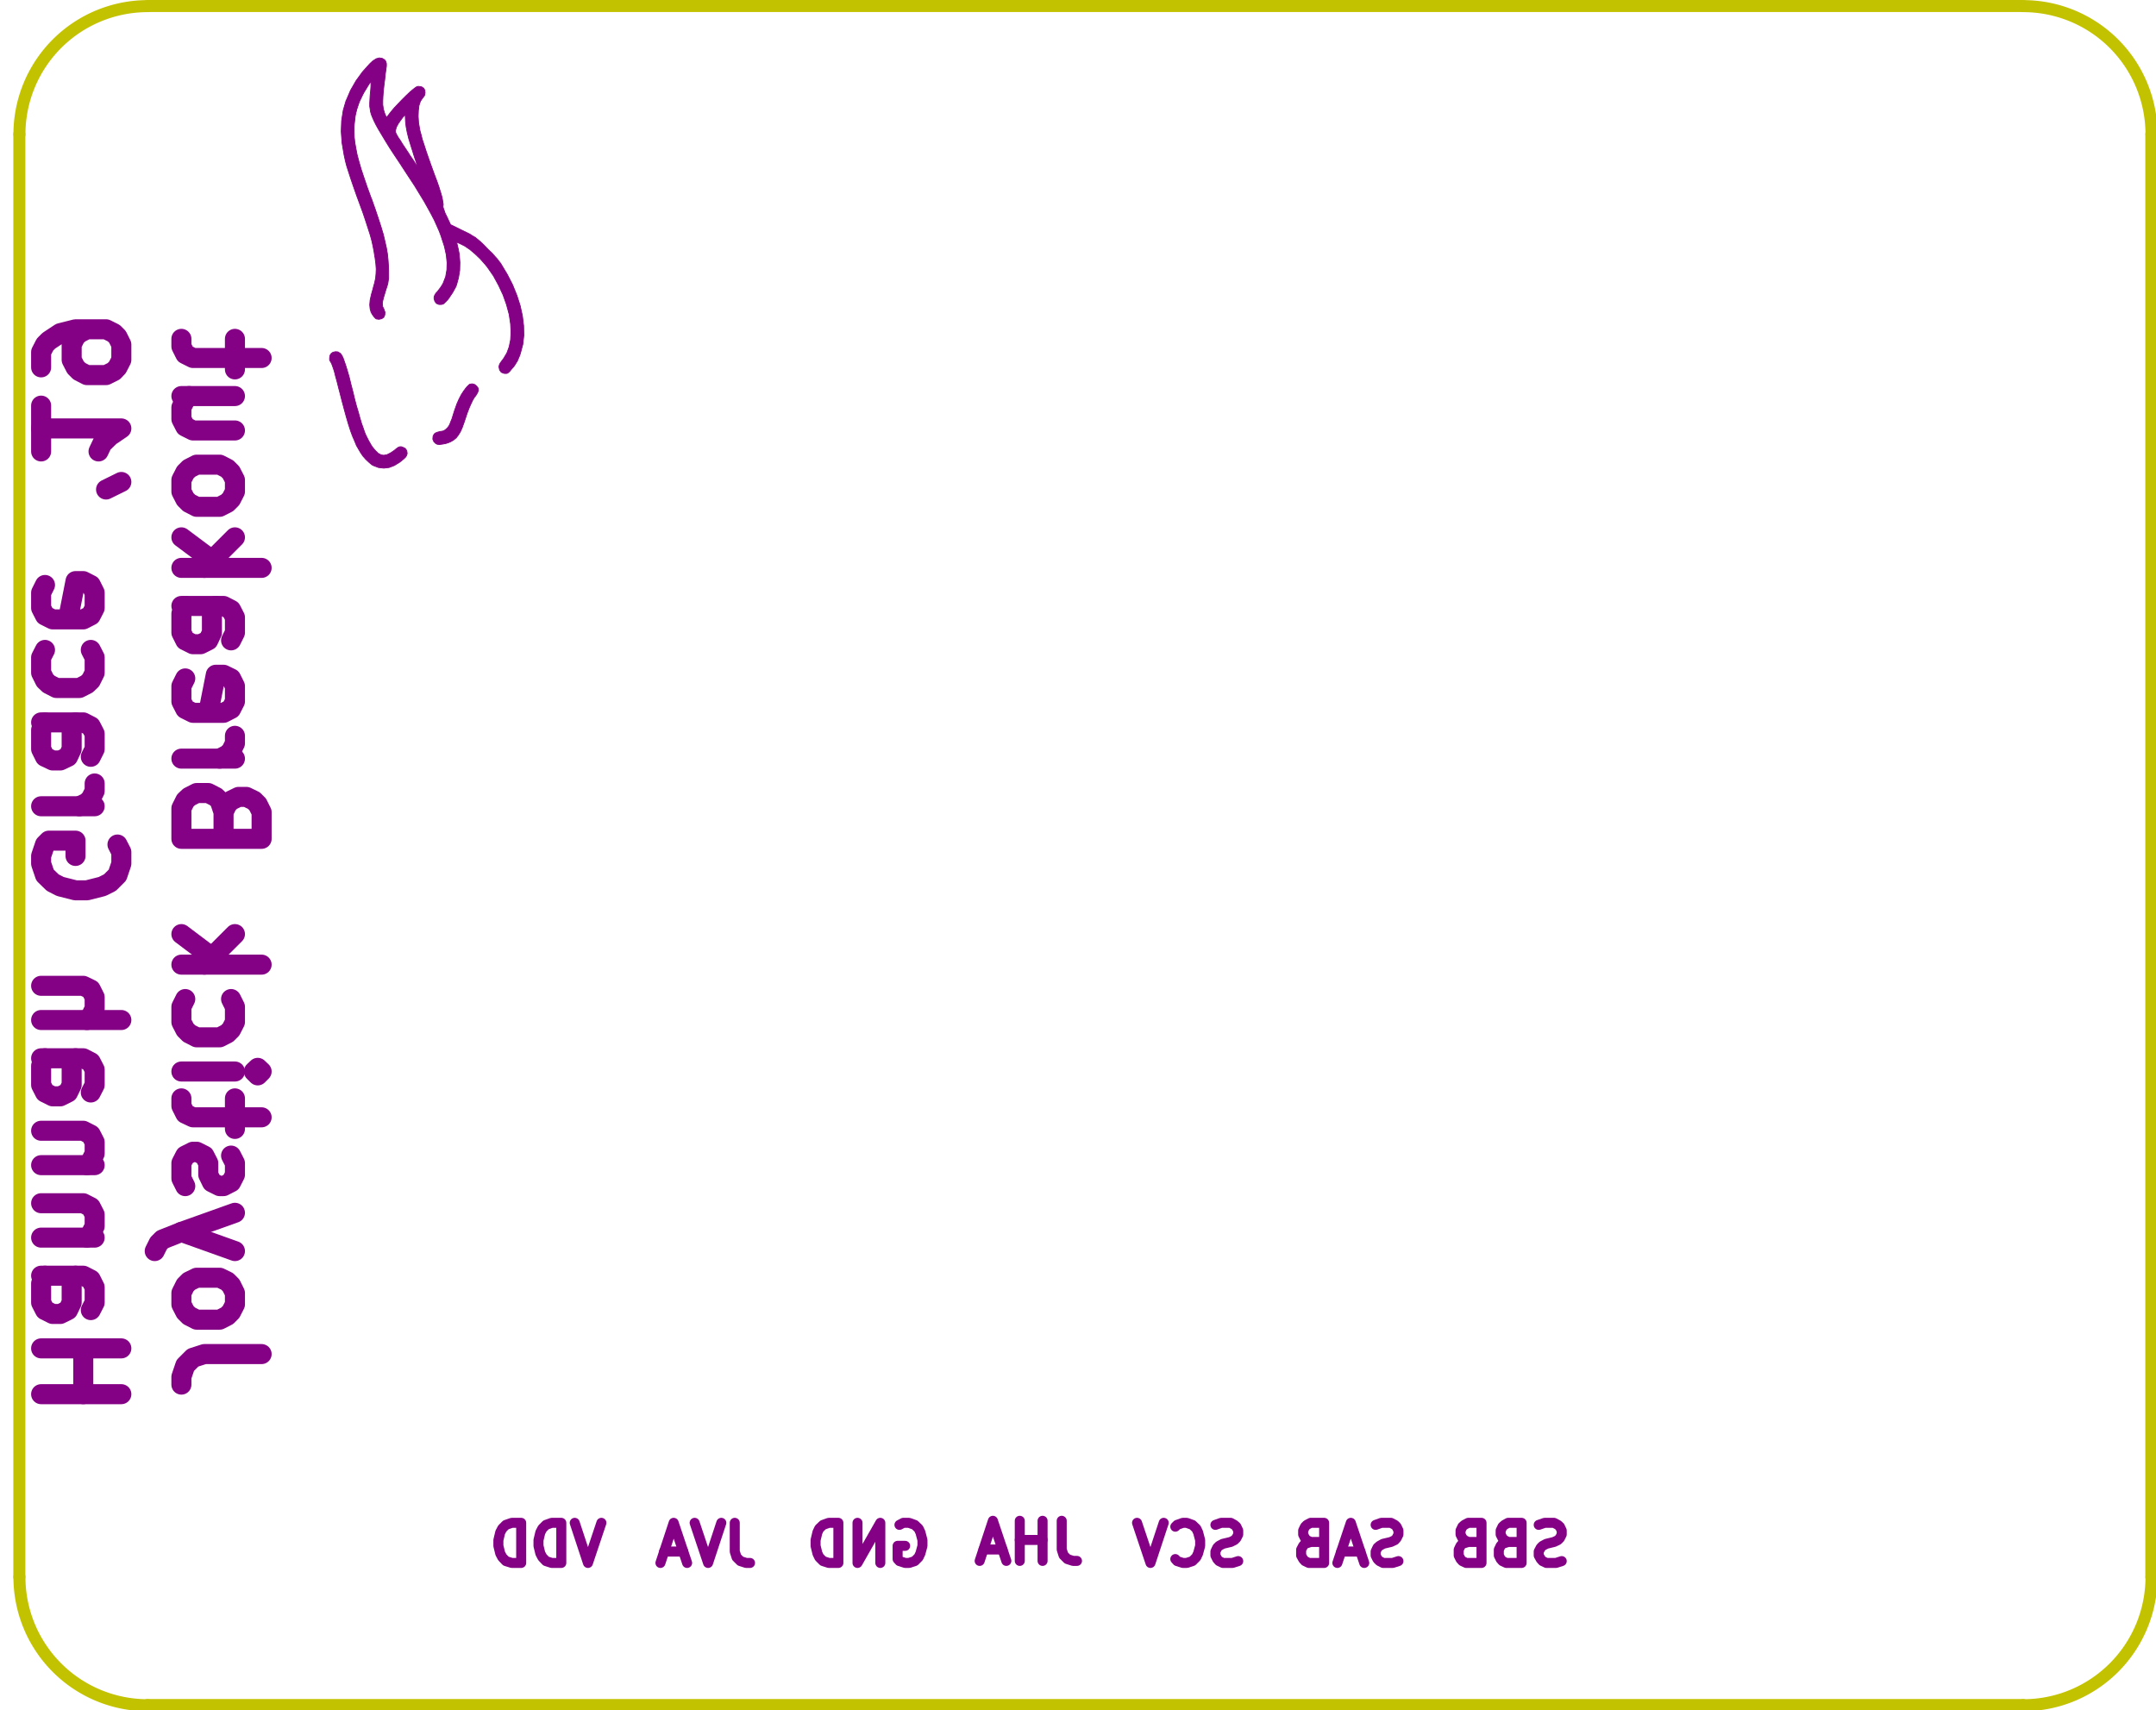 <?xml version="1.0" standalone="no"?>
 <!DOCTYPE svg PUBLIC "-//W3C//DTD SVG 1.1//EN" 
 "http://www.w3.org/Graphics/SVG/1.1/DTD/svg11.dtd"> 
<svg xmlns="http://www.w3.org/2000/svg" version="1.1" 
    width="2.69cm" height="2.134cm" viewBox="0 0 10590 8400 ">
<title>SVG Picture created as WoodElf_03-B.SilkS.svg date 2019/06/15 22:28:23 </title>
  <desc>Picture generated by PCBNEW </desc>
<g style="fill:#000000; fill-opacity:1;stroke:#000000; stroke-opacity:1;
stroke-linecap:round; stroke-linejoin:round; "
 transform="translate(0 0) scale(1 1)">
</g>
<g style="fill:#000000; fill-opacity:0.0; 
stroke:#000000; stroke-width:-0; stroke-opacity:1; 
stroke-linecap:round; stroke-linejoin:round;">
</g>
<g style="fill:#840084; fill-opacity:0.0; 
stroke:#840084; stroke-width:-0; stroke-opacity:1; 
stroke-linecap:round; stroke-linejoin:round;">
</g>
<g style="fill:#840084; fill-opacity:0.0; 
stroke:#840084; stroke-width:98.425; stroke-opacity:1; 
stroke-linecap:round; stroke-linejoin:round;">
<path d="M1285 6651
L1004 6651
L948 6669
L910 6707
L891 6763
L891 6801
" />
<path d="M891 6407
L910 6444
L929 6463
L966 6482
L1079 6482
L1116 6463
L1135 6444
L1154 6407
L1154 6351
L1135 6313
L1116 6294
L1079 6276
L966 6276
L929 6294
L910 6313
L891 6351
L891 6407
" />
<path d="M1154 6145
L891 6051
" />
<path d="M1154 5957
L891 6051
L798 6088
L779 6107
L760 6145
" />
<path d="M910 5826
L891 5788
L891 5713
L910 5676
L948 5657
L966 5657
L1004 5676
L1023 5713
L1023 5770
L1041 5807
L1079 5826
L1098 5826
L1135 5807
L1154 5770
L1154 5713
L1135 5676
" />
<path d="M1154 5545
L1154 5395
" />
<path d="M1285 5488
L948 5488
L910 5470
L891 5432
L891 5395
" />
<path d="M891 5263
L1154 5263
" />
<path d="M1285 5263
L1266 5282
L1247 5263
L1266 5245
L1285 5263
L1247 5263
" />
<path d="M910 4907
L891 4945
L891 5020
L910 5057
L929 5076
L966 5095
L1079 5095
L1116 5076
L1135 5057
L1154 5020
L1154 4945
L1135 4907
" />
<path d="M891 4738
L1285 4738
" />
<path d="M1041 4701
L891 4588
" />
<path d="M1154 4588
L1004 4738
" />
<path d="M1098 3989
L1079 3932
L1060 3914
L1023 3895
L966 3895
L929 3914
L910 3932
L891 3970
L891 4120
L1285 4120
L1285 3989
L1266 3951
L1247 3932
L1210 3914
L1172 3914
L1135 3932
L1116 3951
L1098 3989
L1098 4120
" />
<path d="M891 3726
L1154 3726
" />
<path d="M1079 3726
L1116 3707
L1135 3689
L1154 3651
L1154 3614
" />
<path d="M910 3332
L891 3370
L891 3445
L910 3482
L948 3501
L1098 3501
L1135 3482
L1154 3445
L1154 3370
L1135 3332
L1098 3314
L1060 3314
L1023 3501
" />
<path d="M891 2976
L1098 2976
L1135 2995
L1154 3032
L1154 3107
L1135 3145
" />
<path d="M910 2976
L891 3014
L891 3107
L910 3145
L948 3164
L985 3164
L1023 3145
L1041 3107
L1041 3014
L1060 2976
" />
<path d="M891 2789
L1285 2789
" />
<path d="M1041 2751
L891 2639
" />
<path d="M1154 2639
L1004 2789
" />
<path d="M891 2414
L910 2451
L929 2470
L966 2489
L1079 2489
L1116 2470
L1135 2451
L1154 2414
L1154 2357
L1135 2320
L1116 2301
L1079 2282
L966 2282
L929 2301
L910 2320
L891 2357
L891 2414
" />
<path d="M1154 1945
L891 1945
" />
<path d="M1154 2114
L948 2114
L910 2095
L891 2058
L891 2001
L910 1964
L929 1945
" />
<path d="M1154 1814
L1154 1664
" />
<path d="M1285 1758
L948 1758
L910 1739
L891 1701
L891 1664
" />
<path d="M202 6848
L596 6848
" />
<path d="M409 6848
L409 6623
" />
<path d="M202 6623
L596 6623
" />
<path d="M202 6266
L409 6266
L446 6285
L465 6323
L465 6398
L446 6435
" />
<path d="M221 6266
L202 6304
L202 6398
L221 6435
L259 6454
L296 6454
L334 6435
L352 6398
L352 6304
L371 6266
" />
<path d="M465 6079
L202 6079
" />
<path d="M427 6079
L446 6060
L465 6023
L465 5966
L446 5929
L409 5910
L202 5910
" />
<path d="M465 5723
L202 5723
" />
<path d="M427 5723
L446 5704
L465 5666
L465 5610
L446 5573
L409 5554
L202 5554
" />
<path d="M202 5198
L409 5198
L446 5217
L465 5254
L465 5329
L446 5366
" />
<path d="M221 5198
L202 5235
L202 5329
L221 5366
L259 5385
L296 5385
L334 5366
L352 5329
L352 5235
L371 5198
" />
<path d="M202 5010
L596 5010
" />
<path d="M202 4842
L409 4842
L446 4860
L465 4898
L465 4954
L446 4992
L427 5010
" />
<path d="M577 4148
L596 4185
L596 4242
L577 4298
L540 4335
L502 4354
L427 4373
L371 4373
L296 4354
L259 4335
L221 4298
L202 4242
L202 4204
L221 4148
L240 4129
L371 4129
L371 4204
" />
<path d="M202 3960
L465 3960
" />
<path d="M390 3960
L427 3942
L446 3923
L465 3885
L465 3848
" />
<path d="M202 3548
L409 3548
L446 3567
L465 3604
L465 3679
L446 3717
" />
<path d="M221 3548
L202 3585
L202 3679
L221 3717
L259 3735
L296 3735
L334 3717
L352 3679
L352 3585
L371 3548
" />
<path d="M221 3192
L202 3229
L202 3304
L221 3342
L240 3360
L277 3379
L390 3379
L427 3360
L446 3342
L465 3304
L465 3229
L446 3192
" />
<path d="M221 2873
L202 2911
L202 2986
L221 3023
L259 3042
L409 3042
L446 3023
L465 2986
L465 2911
L446 2873
L409 2854
L371 2854
L334 3042
" />
<path d="M596 2367
L521 2404
" />
<path d="M202 1992
L202 2217
" />
<path d="M202 2104
L596 2104
L540 2142
L502 2179
L484 2217
" />
<path d="M202 1804
L202 1729
L221 1692
L240 1673
L296 1636
L371 1617
L521 1617
L559 1636
L577 1654
L596 1692
L596 1767
L577 1804
L559 1823
L521 1842
L427 1842
L390 1823
L371 1804
L352 1767
L352 1692
L371 1654
L390 1636
L427 1617
" />
</g>
<g style="fill:#840084; fill-opacity:0.0; 
stroke:#840084; stroke-width:49.213; stroke-opacity:1; 
stroke-linecap:round; stroke-linejoin:round;">
<path d="M2954 7480
L2888 7677
L2823 7480
" />
<path d="M2757 7677
L2757 7480
L2710 7480
L2682 7490
L2664 7508
L2654 7527
L2645 7565
L2645 7593
L2654 7630
L2664 7649
L2682 7668
L2710 7677
L2757 7677
" />
<path d="M2560 7677
L2560 7480
L2514 7480
L2485 7490
L2467 7508
L2457 7527
L2448 7565
L2448 7593
L2457 7630
L2467 7649
L2485 7668
L2514 7677
L2560 7677
" />
<path d="M4418 7490
L4437 7480
L4465 7480
L4493 7490
L4512 7508
L4521 7527
L4531 7565
L4531 7593
L4521 7630
L4512 7649
L4493 7668
L4465 7677
L4446 7677
L4418 7668
L4409 7658
L4409 7593
L4446 7593
" />
<path d="M4324 7677
L4324 7480
L4212 7677
L4212 7480
" />
<path d="M4118 7677
L4118 7480
L4071 7480
L4043 7490
L4024 7508
L4015 7527
L4006 7565
L4006 7593
L4015 7630
L4024 7649
L4043 7668
L4071 7677
L4118 7677
" />
<path d="M5215 7470
L5215 7611
L5224 7639
L5243 7658
L5271 7667
L5290 7667
" />
<path d="M5121 7667
L5121 7470
" />
<path d="M5121 7564
L5009 7564
" />
<path d="M5009 7667
L5009 7470
" />
<path d="M4924 7611
L4831 7611
" />
<path d="M4943 7667
L4877 7470
L4812 7667
" />
<path d="M3609 7480
L3609 7621
L3618 7649
L3637 7668
L3665 7677
L3684 7677
" />
<path d="M3543 7480
L3478 7677
L3412 7480
" />
<path d="M3356 7621
L3262 7621
" />
<path d="M3375 7677
L3309 7480
L3244 7677
" />
<path d="M6082 7668
L6054 7677
L6007 7677
L5988 7668
L5979 7658
L5970 7640
L5970 7621
L5979 7602
L5988 7593
L6007 7583
L6045 7574
L6063 7565
L6073 7555
L6082 7537
L6082 7518
L6073 7499
L6063 7490
L6045 7480
L5998 7480
L5970 7490
" />
<path d="M5773 7658
L5782 7668
L5810 7677
L5829 7677
L5857 7668
L5876 7649
L5885 7630
L5895 7593
L5895 7565
L5885 7527
L5876 7508
L5857 7490
L5829 7480
L5810 7480
L5782 7490
L5773 7499
" />
<path d="M5716 7480
L5651 7677
L5585 7480
" />
<path d="M6869 7668
L6841 7677
L6794 7677
L6776 7668
L6766 7658
L6757 7640
L6757 7621
L6766 7602
L6776 7593
L6794 7583
L6832 7574
L6851 7565
L6860 7555
L6869 7537
L6869 7518
L6860 7499
L6851 7490
L6832 7480
L6785 7480
L6757 7490
" />
<path d="M6682 7621
L6588 7621
" />
<path d="M6701 7677
L6635 7480
L6569 7677
" />
<path d="M6438 7574
L6410 7583
L6401 7593
L6391 7612
L6391 7640
L6401 7658
L6410 7668
L6429 7677
L6504 7677
L6504 7480
L6438 7480
L6419 7490
L6410 7499
L6401 7518
L6401 7537
L6410 7555
L6419 7565
L6438 7574
L6504 7574
" />
<path d="M7671 7668
L7643 7677
L7596 7677
L7577 7668
L7568 7658
L7558 7640
L7558 7621
L7568 7602
L7577 7593
L7596 7583
L7633 7574
L7652 7565
L7662 7555
L7671 7537
L7671 7518
L7662 7499
L7652 7490
L7633 7480
L7587 7480
L7558 7490
" />
<path d="M7408 7574
L7380 7583
L7371 7593
L7362 7612
L7362 7640
L7371 7658
L7380 7668
L7399 7677
L7474 7677
L7474 7480
L7408 7480
L7390 7490
L7380 7499
L7371 7518
L7371 7537
L7380 7555
L7390 7565
L7408 7574
L7474 7574
" />
<path d="M7212 7574
L7183 7583
L7174 7593
L7165 7612
L7165 7640
L7174 7658
L7183 7668
L7202 7677
L7277 7677
L7277 7480
L7212 7480
L7193 7490
L7183 7499
L7174 7518
L7174 7537
L7183 7555
L7193 7565
L7212 7574
L7277 7574
" />
</g>
<g style="fill:#840084; fill-opacity:1.0; 
stroke:#840084; stroke-width:3.937; stroke-opacity:1; 
stroke-linecap:round; stroke-linejoin:round;">
<polyline style="fill-rule:evenodd;"
points="2071,426
2058,424
2053,424
2048,425
2043,428
2036,433
2026,441
2013,452
2011,454
1993,471
1974,490
1954,511
1936,530
1921,548
1910,562
1904,570
1900,575
1899,576
1897,573
1893,565
1889,555
1889,555
1883,535
1880,514
1880,511
1880,495
1881,473
1883,447
1886,419
1890,388
1893,360
1896,339
1898,324
1898,312
1896,304
1893,298
1889,293
1877,286
1863,284
1848,288
1831,299
1817,312
1781,352
1749,396
1722,443
1701,492
1700,493
1686,541
1678,592
1676,645
1680,701
1690,760
1697,792
1703,815
1712,843
1723,877
1736,915
1751,958
1768,1004
1784,1048
1797,1087
1808,1121
1818,1152
1826,1181
1832,1208
1837,1234
1841,1260
1842,1264
1846,1295
1848,1321
1847,1344
1845,1366
1840,1389
1833,1414
1833,1415
1824,1447
1818,1474
1816,1497
1818,1517
1823,1534
1832,1549
1836,1554
1843,1562
1848,1566
1855,1567
1861,1568
1875,1565
1885,1558
1890,1547
1891,1533
1886,1519
1884,1514
1880,1507
1879,1499
1878,1489
1880,1477
1884,1461
1890,1441
1895,1424
1901,1406
1905,1392
1907,1379
1909,1366
1909,1350
1909,1332
1908,1303
1906,1275
1903,1246
1898,1217
1891,1186
1883,1152
1872,1115
1859,1075
1844,1030
1826,979
1823,972
1804,920
1788,873
1774,831
1763,793
1754,759
1748,728
1743,700
1740,673
1739,647
1739,622
1741,602
1745,568
1752,538
1762,508
1767,495
1773,483
1780,468
1789,451
1799,435
1808,420
1815,409
1821,401
1821,401
1822,403
1822,411
1822,423
1821,438
1820,449
1818,469
1817,488
1816,505
1816,519
1816,522
1818,534
1820,548
1824,562
1830,577
1838,595
1848,615
1861,638
1876,663
1894,693
1915,727
1940,765
1968,807
1975,818
2007,867
2036,911
2061,952
2083,988
2102,1022
2119,1053
2134,1082
2146,1109
2158,1136
2168,1163
2168,1164
2183,1210
2192,1251
2196,1290
2195,1325
2189,1359
2177,1390
2176,1392
2171,1401
2163,1413
2153,1426
2151,1429
2141,1440
2136,1448
2133,1455
2132,1461
2132,1466
2136,1480
2144,1490
2156,1495
2158,1495
2168,1495
2177,1493
2185,1486
2195,1476
2202,1468
2223,1437
2239,1408
2243,1397
2252,1364
2258,1328
2259,1289
2256,1249
2251,1223
2243,1189
2259,1196
2283,1208
2308,1225
2334,1247
2359,1271
2383,1298
2395,1313
2424,1355
2449,1401
2471,1448
2488,1496
2501,1544
2508,1591
2510,1631
2508,1669
2501,1703
2490,1733
2474,1760
2465,1772
2457,1783
2453,1791
2451,1799
2451,1803
2454,1817
2462,1828
2474,1833
2480,1834
2487,1834
2492,1833
2498,1829
2506,1821
2508,1818
2526,1797
2541,1773
2553,1745
2557,1732
2568,1691
2573,1647
2572,1600
2566,1551
2555,1501
2539,1451
2518,1399
2492,1348
2462,1298
2459,1293
2451,1283
2442,1271
2431,1259
2418,1244
2400,1227
2392,1219
2375,1201
2360,1187
2347,1176
2335,1166
2321,1158
2307,1149
2289,1140
2266,1129
2250,1121
2213,1103
2194,1062
2186,1046
2181,1031
2177,1020
2176,1014
2176,1014
2177,1003
2175,990
2172,972
2166,950
2158,925
2050,817
2050,817
2048,814
2042,806
2035,794
2025,779
2013,762
2009,755
1991,728
1977,707
1966,689
1957,676
1951,666
1947,658
1944,652
1943,648
1942,644
1943,640
1943,639
1947,624
1956,607
1970,587
1976,579
1990,562
1991,577
1992,599
1995,623
2000,649
2007,678
2017,711
2029,749
2031,756
2037,775
2043,792
2047,805
2049,814
2050,817
2158,925
2158,924
2147,892
2133,855
2128,841
2116,808
2104,774
2093,742
2083,711
2074,684
2068,660
2063,642
2062,637
2056,603
2054,571
2055,543
2058,518
2065,497
2075,482
2076,481
2085,469
2088,456
2087,443
2081,433
2071,426
" /> 
<polyline style="fill-rule:evenodd;"
points="2331,1888
2320,1885
2319,1885
2312,1886
2307,1887
2302,1891
2295,1898
2288,1906
2277,1921
2266,1938
2255,1959
2244,1984
2233,2015
2226,2037
2220,2057
2214,2071
2210,2082
2206,2090
2202,2096
2197,2102
2196,2103
2187,2111
2179,2116
2170,2118
2162,2119
2147,2123
2136,2128
2130,2136
2127,2143
2126,2157
2131,2169
2140,2178
2148,2182
2159,2183
2174,2181
2190,2178
2205,2173
2216,2168
2229,2160
2241,2150
2251,2137
2261,2121
2270,2101
2279,2076
2285,2058
2295,2028
2305,2002
2314,1982
2322,1965
2331,1950
2337,1943
2346,1928
2350,1916
2348,1905
2340,1895
2331,1888
" /> 
<polyline style="fill-rule:evenodd;"
points="1660,1728
1648,1727
1635,1730
1627,1736
1621,1745
1619,1757
1619,1768
1624,1777
1624,1777
1627,1782
1631,1791
1636,1805
1642,1823
1648,1847
1656,1876
1665,1912
1666,1915
1679,1966
1691,2011
1702,2051
1712,2085
1722,2116
1732,2143
1742,2166
1751,2188
1762,2207
1772,2224
1783,2240
1797,2256
1812,2270
1826,2282
1833,2286
1859,2296
1885,2299
1911,2296
1937,2286
1963,2270
1984,2253
1993,2244
1997,2237
1999,2231
2000,2227
1998,2213
1990,2202
1980,2197
1972,2194
1964,2194
1956,2197
1945,2205
1938,2211
1919,2224
1901,2233
1885,2236
1872,2234
1857,2226
1842,2211
1826,2191
1811,2165
1796,2135
1790,2120
1784,2102
1776,2080
1768,2053
1760,2024
1751,1994
1743,1964
1736,1935
1735,1930
1724,1888
1715,1851
1706,1820
1698,1794
1691,1774
1685,1757
1679,1745
1673,1737
1671,1735
1660,1728
" /> 
</g>
<g style="fill:#000000; fill-opacity:1.0; 
stroke:#000000; stroke-width:3.937; stroke-opacity:1; 
stroke-linecap:round; stroke-linejoin:round;">
</g>
<g style="fill:#C2C200; fill-opacity:1.0; 
stroke:#C2C200; stroke-width:3.937; stroke-opacity:1; 
stroke-linecap:round; stroke-linejoin:round;">
</g>
<g style="fill:#C2C200; fill-opacity:1.0; 
stroke:#C2C200; stroke-width:59.055; stroke-opacity:1; 
stroke-linecap:round; stroke-linejoin:round;">
</g>
<g style="fill:#C2C200; fill-opacity:0.0; 
stroke:#C2C200; stroke-width:59.055; stroke-opacity:1; 
stroke-linecap:round; stroke-linejoin:round;">
<path d="M10567 659
L10567 7746
" />
<path d="M10567.9 659.449 A629.921 629.921 0.0 0 0 9937.99 29.528 " />
<path d="M9937.99 8375.98 A629.921 629.921 0.0 0 0 10567.9 7746.06 " />
<path d="M725.394 29.528 A629.921 629.921 0.0 0 0 95.472 659.449 " />
<path d="M95 7746
L95 659
" />
<path d="M9937 8375
L725 8375
" />
<path d="M9937 29
L725 29
" />
<path d="M95.472 7746.06 A629.921 629.921 0.0 0 0 725.394 8375.98 " />
</g> 
</svg>
